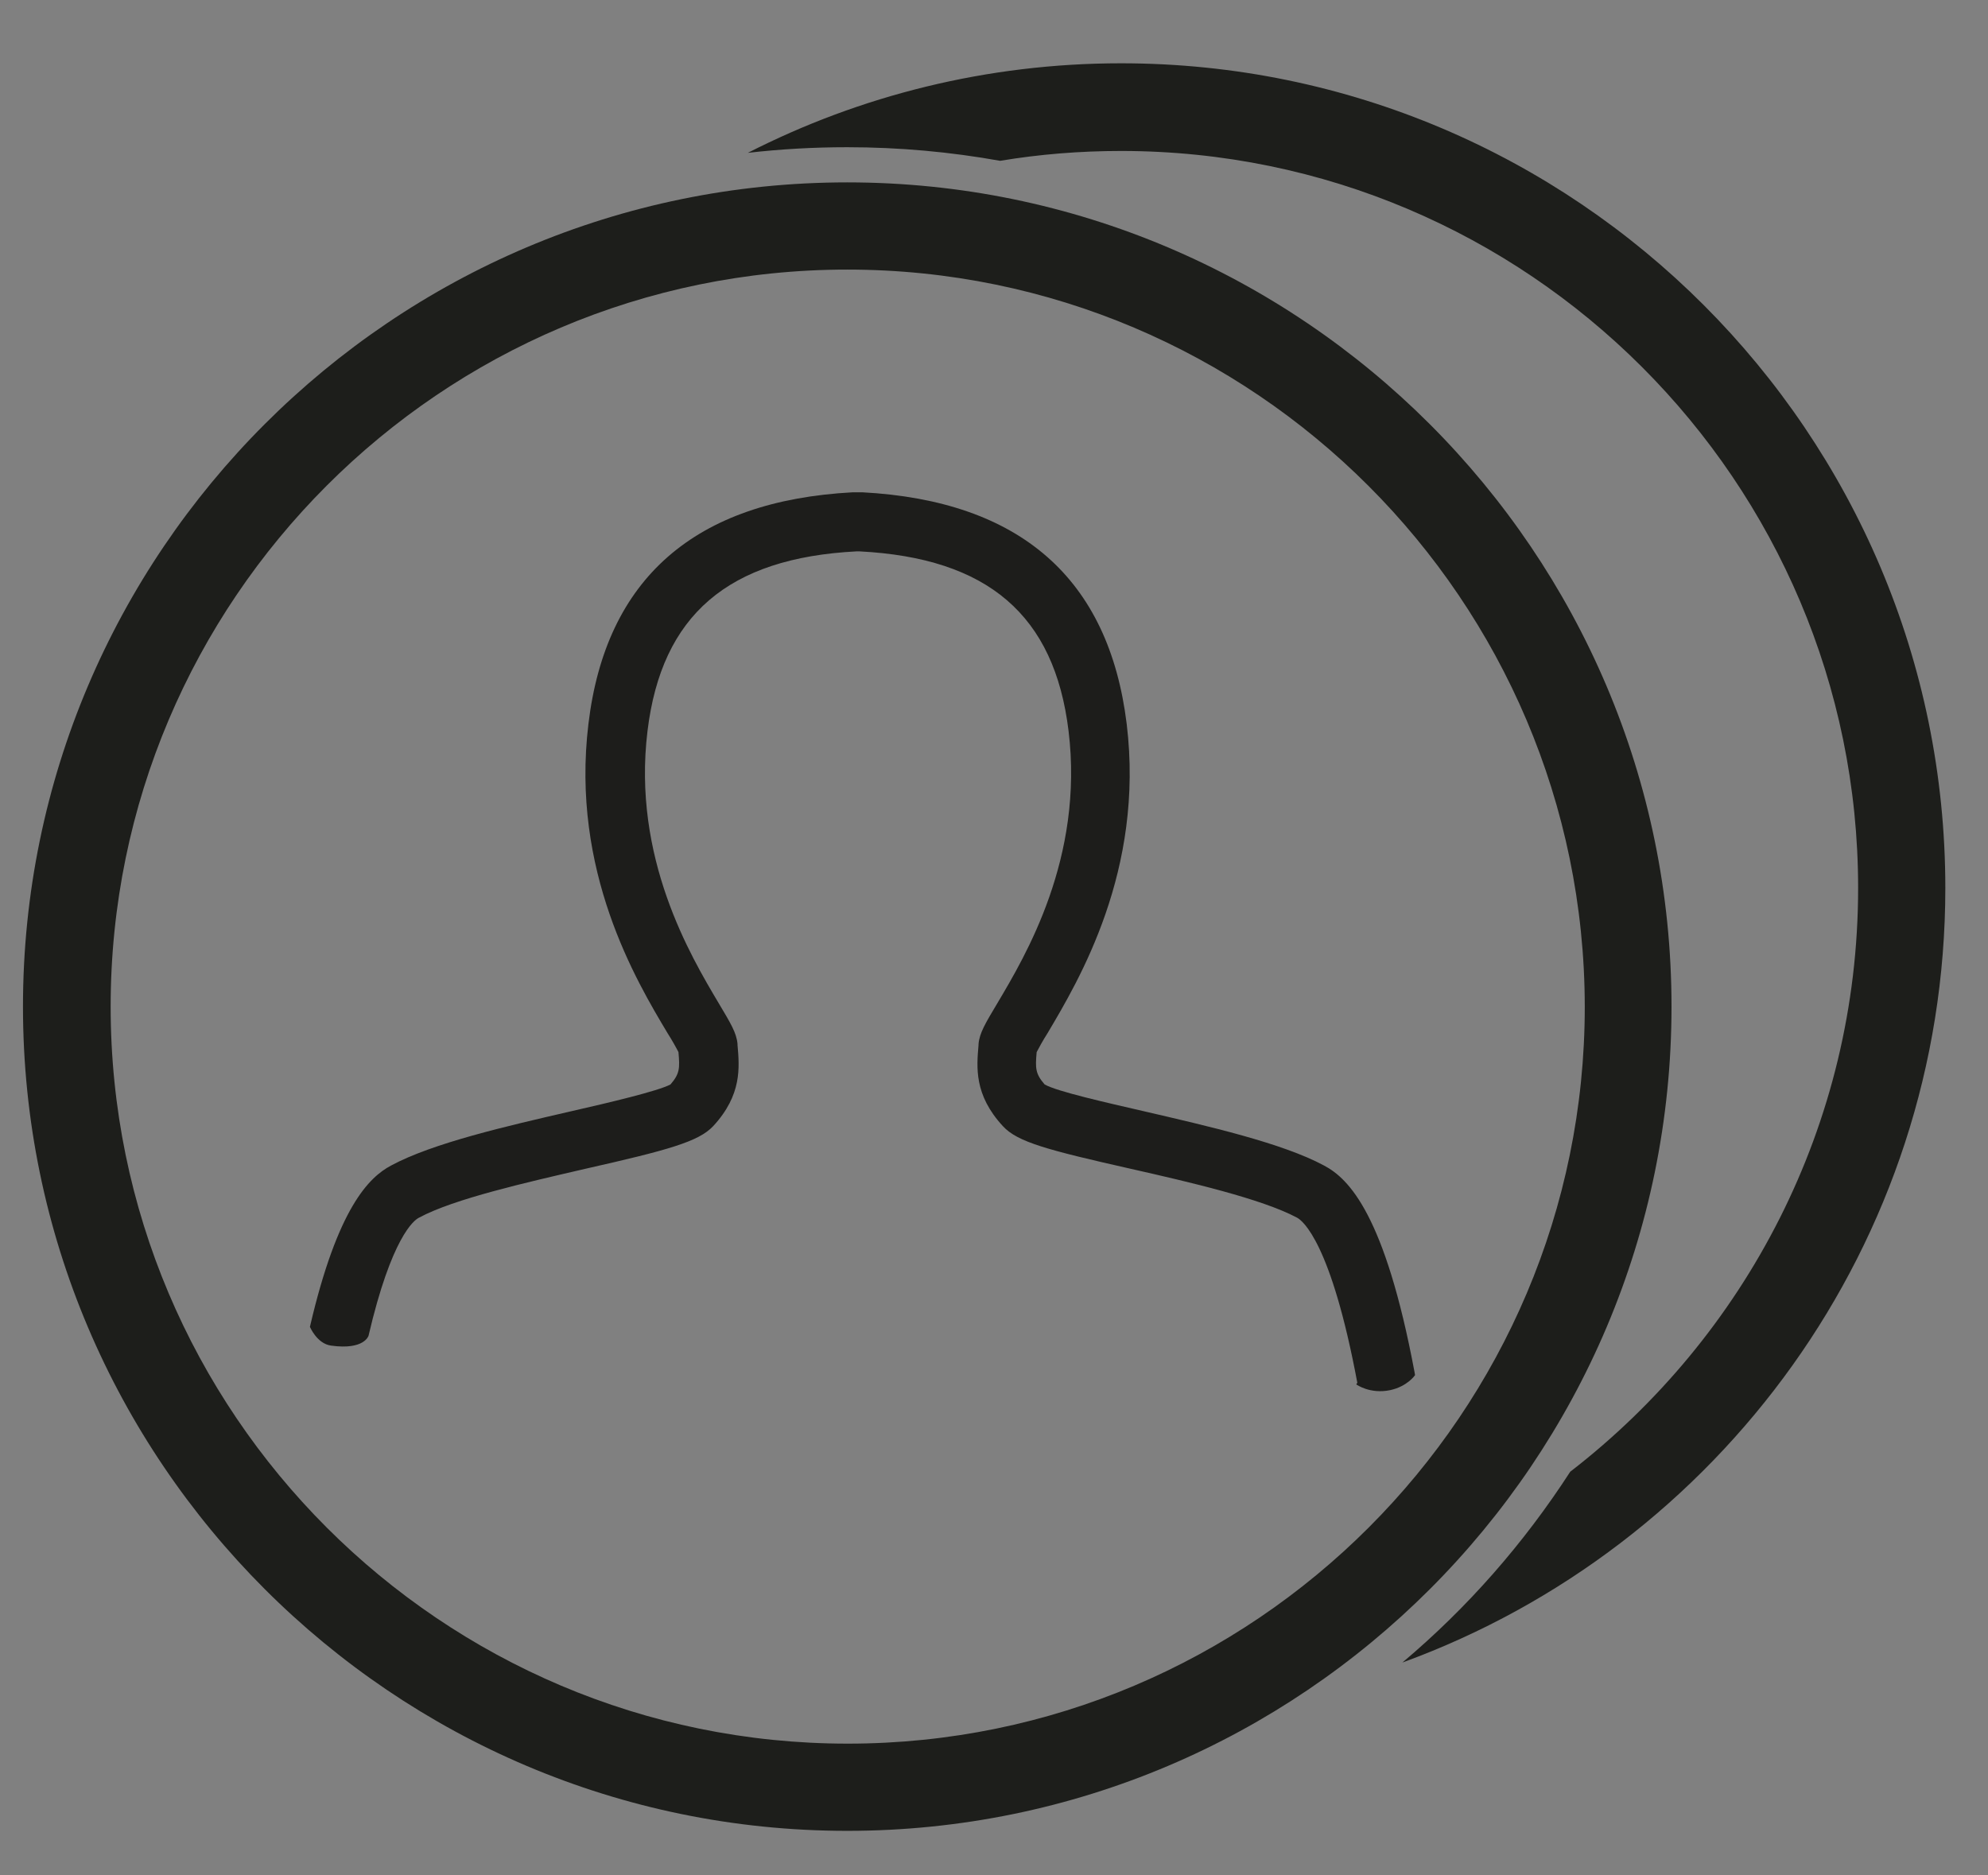 <?xml version='1.0' encoding='utf-8'?>
<!-- Generator: Adobe Illustrator 20.1.0, SVG Export Plug-In . SVG Version: 6.00 Build 0)  --><svg xmlns="http://www.w3.org/2000/svg" xmlns:xlink="http://www.w3.org/1999/xlink" version="1.1" id="Ebene_1" x="0px" y="0px" viewBox="0 0 424 400" style="enable-background:new 0 0 424 400;" xml:space="preserve" width="424.0" height="400.0">
<rect x="0" y="0" width="424" height="400" fill="#808080" stroke="none"/>
<style type="text/css">
	.st0{fill:#FFFFFF;stroke:#FFFFFF;stroke-miterlimit:10;}
	.st1{fill:#1D1D1B;}
	.st2{fill:#1D1E1B;}
</style>
<g>
	<path class="st0" d="M312,37.1" fill="#000000"></path>
	<path class="st0" d="M288.4,13.5" fill="#000000"></path>
	<path class="st1" d="M289.3,295.3L289.3,295.3c0,0,2.9,2.1,7.2,1.2c3.7-0.8,5.3-3.2,5.3-3.2c0-0.2-0.1-0.4-0.1-0.6   c-6.3-33.6-14-41.3-19.3-44.1c-8.9-4.8-24.7-8.4-38.5-11.6c-7.8-1.8-18.5-4.2-21.1-5.7c-2-2.3-2-3.5-1.7-6.9c0.4-0.8,1.4-2.6,2.3-4   c6.7-11.3,20.7-34.7,16.9-66c-3.8-31-22.7-47.6-56.4-49.4c-0.3,0-0.6,0-1,0c-0.3,0-0.6,0-1,0c-33.7,1.8-52.7,18.4-56.4,49.4   c-3.8,31.4,10.2,54.8,16.9,66c0.9,1.4,1.9,3.2,2.3,4c0.3,3.4,0.3,4.6-1.7,6.9c-2.6,1.4-13.2,3.9-21.1,5.7   c-13.9,3.2-29.6,6.8-38.5,11.6c-4.7,2.5-11.4,9-17.3,34.4c0,0,1.5,3.6,4.5,4c7.1,1,8-2.1,8-2.1l0,0c4.9-21,9.7-24.7,10.8-25.2   c7.4-4,22.9-7.5,35.4-10.4c17.7-4,24.2-5.8,27.3-9.1c6.2-6.7,5.6-12.6,5.2-17.3l0-0.2c-0.2-2.4-1.5-4.5-4-8.7   c-6-10.1-18.5-31-15.2-58.1c3-24.7,17.2-36.9,44.6-38.3c0.1,0,0.2,0,0.3,0c0.1,0,0.2,0,0.3,0c27.4,1.4,41.6,13.6,44.6,38.3   c3.3,27.1-9.2,48-15.2,58.1c-2.5,4.2-3.8,6.3-4,8.7l0,0.2c-0.4,4.7-1,10.6,5.2,17.3c3.1,3.4,9.6,5.1,27.3,9.1   c12.4,2.8,27.9,6.4,35.4,10.4c1.2,0.6,7.3,5.3,12.9,35.3C289.3,295,289.3,295.2,289.3,295.3z" fill="#000000"></path>
	<path class="st2" d="M180.7,390.5c-96.9,0-175.8-78.9-175.8-175.8S83.8,38.9,180.7,38.9c96.9,0,175.8,78.9,175.8,175.8   S277.7,390.5,180.7,390.5z M180.7,57.5C94.1,57.5,23.6,128,23.6,214.7c0,86.7,70.5,157.2,157.2,157.2   c86.7,0,157.2-70.5,157.2-157.2C337.9,128,267.4,57.5,180.7,57.5z" fill="#000000"></path>
	<g>
		<path class="st2" d="M239.1,13.5c-28.6,0-55.7,6.9-79.6,19.1c7-0.8,14-1.2,21.2-1.2c11.1,0,22,1,32.6,2.9c8.4-1.4,17-2.1,25.8-2.1    c86.7,0,157.2,70.5,157.2,157.2c0,50.6-24.1,95.7-61.4,124.5c-9.9,15.3-21.9,29-35.8,40.7c67.5-24.6,115.8-89.4,115.8-165.2    C414.9,92.4,336.1,13.5,239.1,13.5z" fill="#000000"></path>
	</g>
</g>
</svg>
